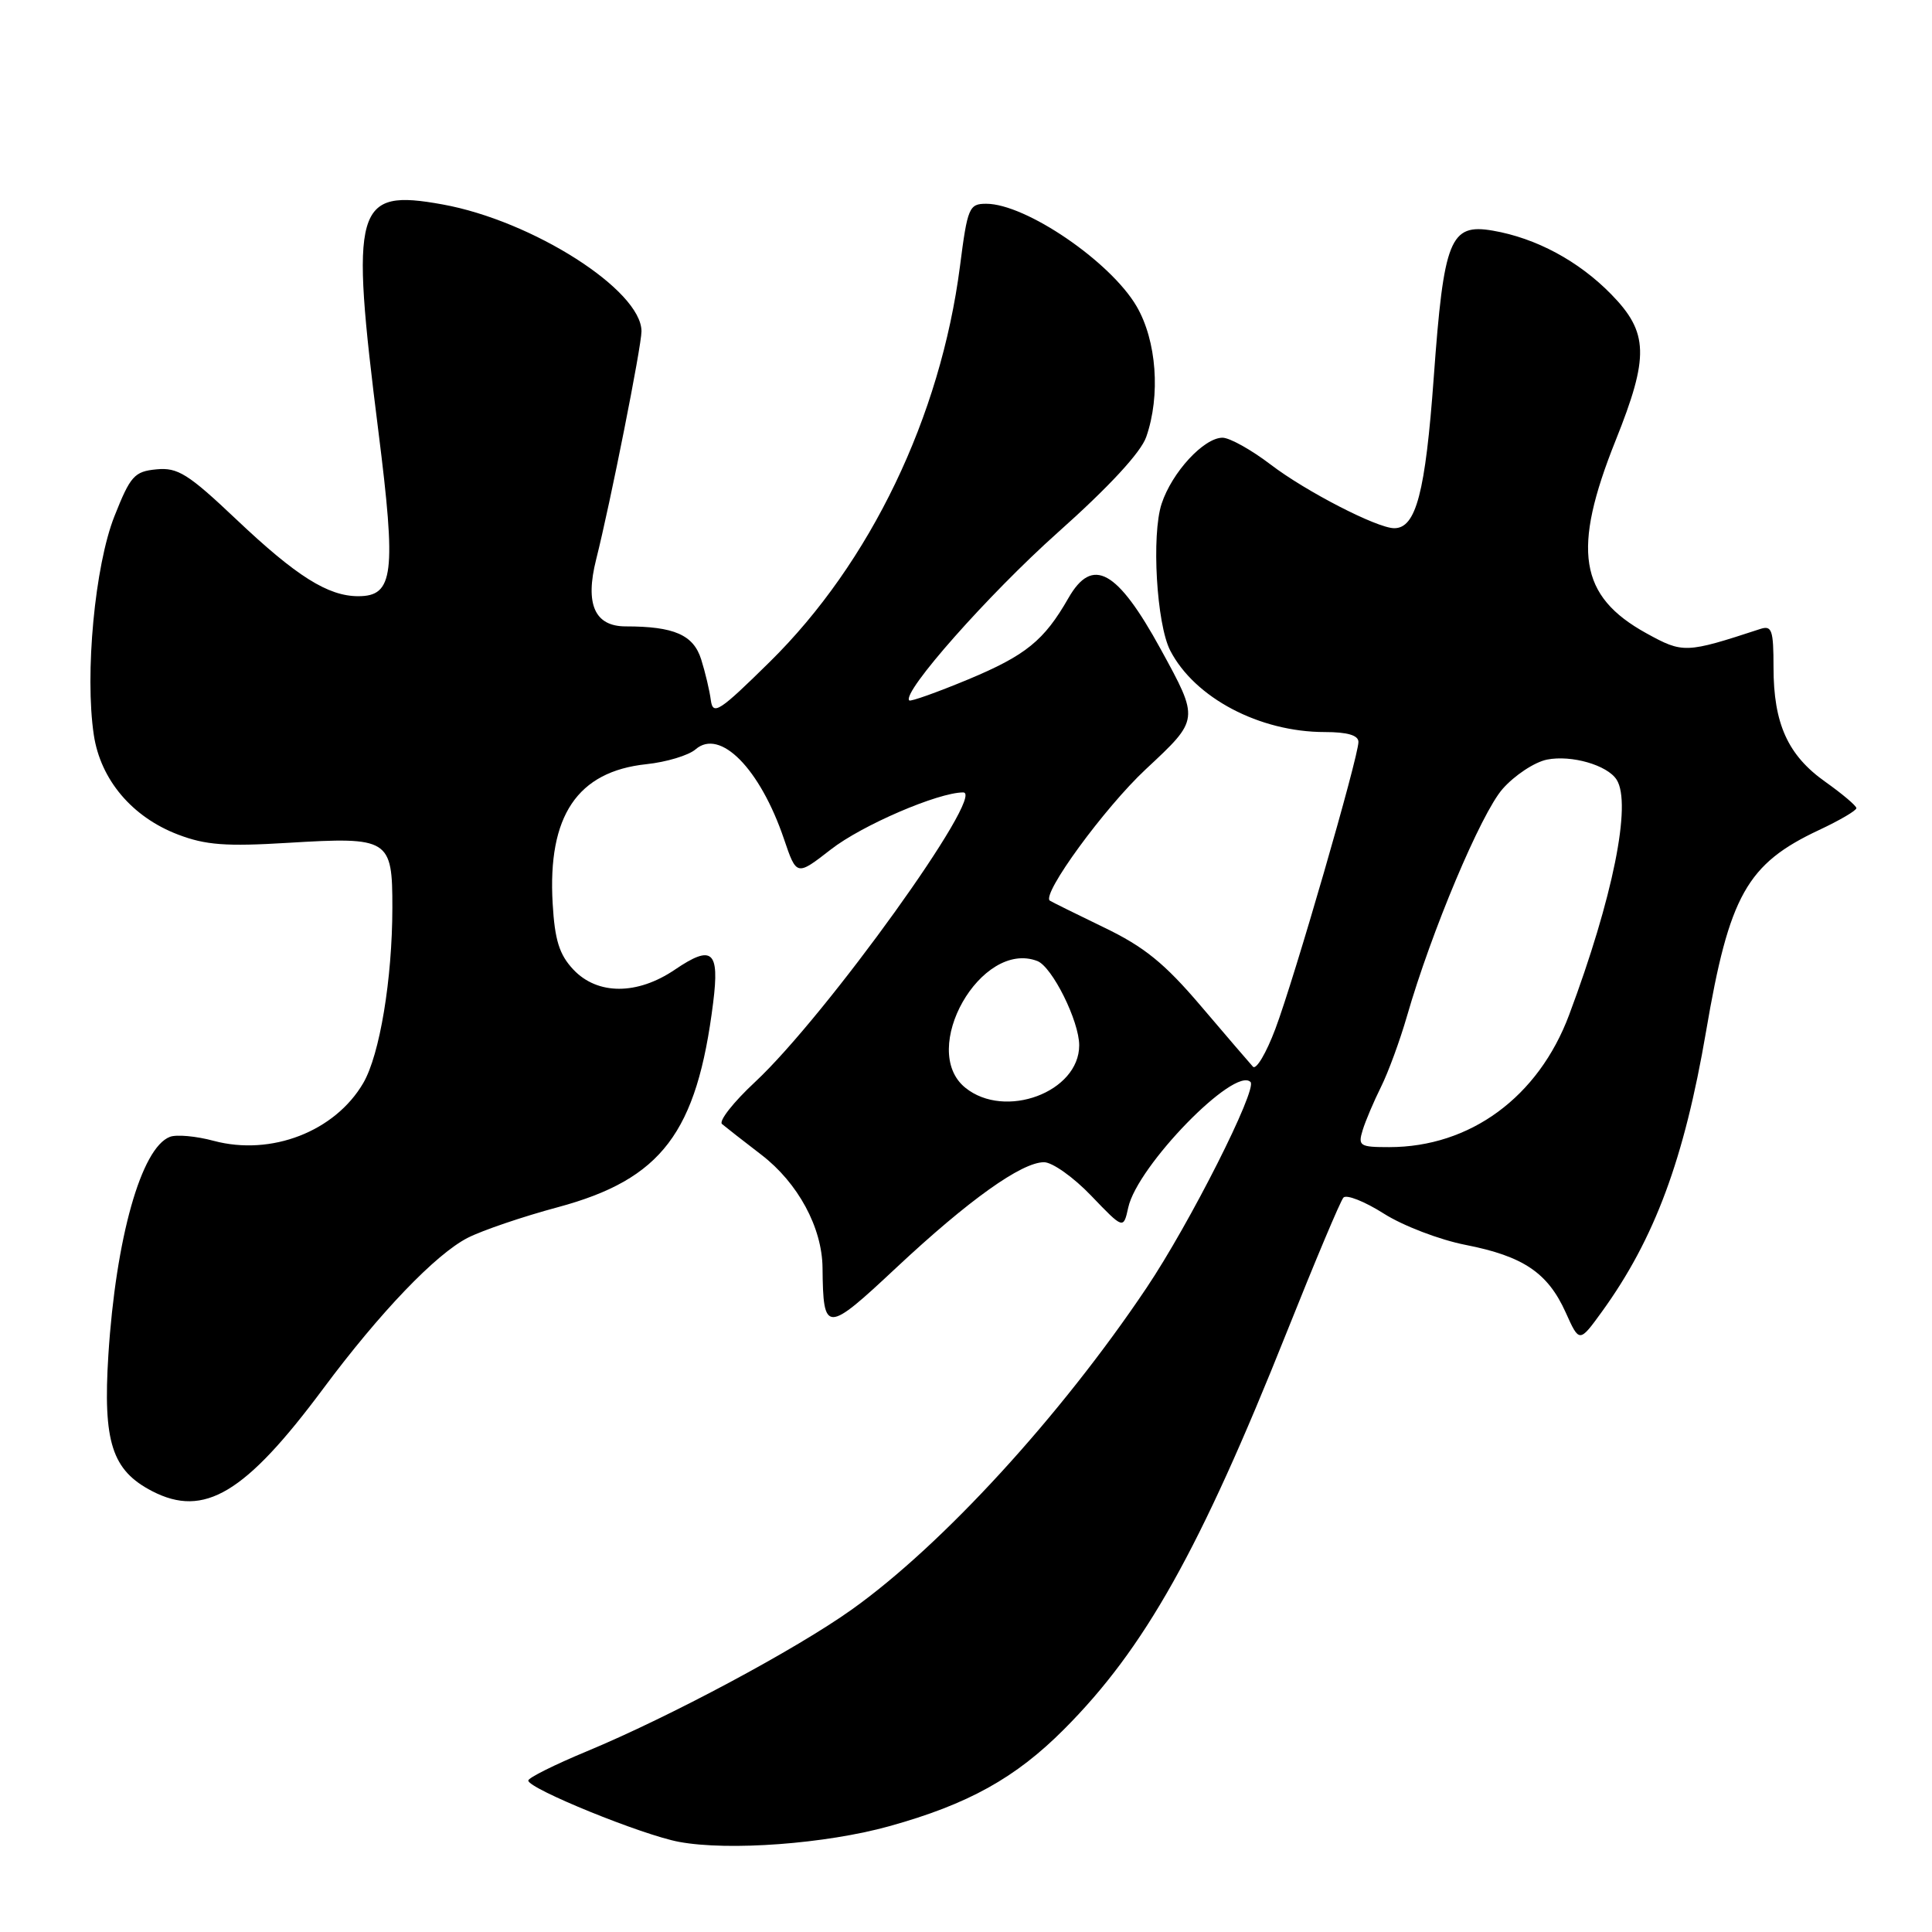 <?xml version="1.0" encoding="UTF-8" standalone="no"?>
<!DOCTYPE svg PUBLIC "-//W3C//DTD SVG 1.1//EN" "http://www.w3.org/Graphics/SVG/1.1/DTD/svg11.dtd" >
<svg xmlns="http://www.w3.org/2000/svg" xmlns:xlink="http://www.w3.org/1999/xlink" version="1.1" viewBox="0 0 256 256">
 <g >
 <path fill="currentColor"
d=" M 117.84 241.98 C 128.28 239.08 134.57 235.59 141.00 229.13 C 151.68 218.42 159.00 205.36 170.51 176.50 C 174.24 167.15 177.61 159.13 178.01 158.69 C 178.40 158.24 180.81 159.19 183.35 160.80 C 185.89 162.42 190.78 164.29 194.22 164.96 C 201.85 166.46 205.09 168.65 207.46 173.90 C 209.27 177.93 209.27 177.93 212.26 173.81 C 219.25 164.15 223.16 153.62 226.06 136.68 C 229.13 118.63 231.48 114.46 241.04 109.98 C 243.77 108.70 245.99 107.40 245.98 107.08 C 245.97 106.76 244.12 105.20 241.87 103.60 C 236.90 100.09 235.00 95.89 235.00 88.42 C 235.00 83.48 234.78 82.84 233.25 83.34 C 223.35 86.58 223.02 86.59 218.15 83.91 C 209.23 78.99 208.26 72.90 214.08 58.36 C 218.54 47.23 218.44 44.06 213.51 39.01 C 209.19 34.59 203.55 31.55 197.80 30.56 C 192.14 29.59 191.31 31.66 189.98 50.00 C 188.87 65.29 187.63 70.01 184.73 69.99 C 182.45 69.97 173.03 65.12 168.36 61.55 C 165.80 59.60 162.94 58.00 161.99 58.00 C 159.52 58.00 155.29 62.58 153.92 66.75 C 152.56 70.88 153.25 82.69 155.06 86.20 C 158.30 92.47 166.89 97.00 175.54 97.00 C 178.55 97.00 180.00 97.43 180.00 98.31 C 180.00 100.31 171.49 129.71 168.99 136.34 C 167.78 139.56 166.44 141.81 166.02 141.34 C 165.60 140.88 162.50 137.27 159.14 133.32 C 154.31 127.64 151.61 125.45 146.26 122.88 C 142.54 121.08 139.32 119.49 139.11 119.34 C 137.97 118.51 146.35 107.04 151.82 101.93 C 158.95 95.28 158.93 95.40 153.79 86.00 C 148.03 75.49 144.76 73.68 141.57 79.25 C 138.35 84.88 135.93 86.84 128.26 90.04 C 124.16 91.74 120.66 92.99 120.48 92.81 C 119.45 91.79 130.98 78.76 140.13 70.59 C 146.93 64.53 151.17 59.95 151.88 57.90 C 153.80 52.40 153.26 45.13 150.60 40.58 C 147.13 34.65 135.90 27.00 130.68 27.00 C 128.41 27.00 128.20 27.49 127.20 35.29 C 124.62 55.24 115.32 74.58 102.00 87.70 C 95.32 94.28 94.47 94.84 94.19 92.79 C 94.03 91.53 93.45 89.09 92.91 87.37 C 91.88 84.12 89.33 83.00 82.91 83.00 C 78.80 83.00 77.50 80.06 78.99 74.14 C 80.87 66.69 85.00 45.89 85.00 43.90 C 85.00 38.45 70.57 29.25 58.65 27.09 C 46.98 24.98 46.36 27.18 50.14 57.16 C 52.52 76.05 52.16 79.00 47.47 79.00 C 43.47 79.00 39.27 76.36 31.31 68.82 C 24.93 62.78 23.55 61.92 20.74 62.19 C 17.80 62.47 17.28 63.06 15.16 68.41 C 12.57 74.95 11.22 89.31 12.43 97.38 C 13.32 103.31 17.50 108.26 23.58 110.58 C 27.23 111.98 29.96 112.18 38.16 111.68 C 51.58 110.87 52.00 111.13 51.99 120.29 C 51.98 129.73 50.32 139.75 48.14 143.50 C 44.39 149.93 35.94 153.20 28.33 151.17 C 26.00 150.54 23.37 150.30 22.51 150.64 C 18.72 152.09 15.35 164.04 14.36 179.53 C 13.63 191.08 14.83 194.83 20.17 197.59 C 27.06 201.15 32.50 197.89 42.83 184.00 C 50.36 173.88 57.75 166.17 61.99 164.01 C 63.92 163.03 69.29 161.20 73.92 159.96 C 87.68 156.25 92.34 150.10 94.50 132.84 C 95.36 125.97 94.37 125.13 89.43 128.48 C 84.44 131.87 79.16 131.86 75.97 128.47 C 74.11 126.49 73.51 124.57 73.23 119.72 C 72.55 108.11 76.50 102.23 85.64 101.26 C 88.31 100.98 91.25 100.09 92.17 99.29 C 95.41 96.47 100.71 101.84 103.88 111.17 C 105.55 116.09 105.55 116.09 110.09 112.56 C 114.20 109.35 124.31 105.00 127.63 105.00 C 130.73 105.00 109.47 134.58 100.05 143.37 C 97.18 146.04 95.21 148.55 95.67 148.94 C 96.13 149.33 98.47 151.16 100.88 153.01 C 105.74 156.74 108.94 162.65 108.99 168.00 C 109.08 176.70 109.45 176.70 118.77 167.97 C 128.36 159.00 135.37 154.00 138.34 154.00 C 139.44 154.00 142.26 156.00 144.60 158.45 C 148.86 162.89 148.86 162.89 149.50 160.00 C 150.71 154.48 163.59 141.26 165.70 143.37 C 166.64 144.31 157.65 162.13 151.90 170.68 C 140.52 187.64 124.87 204.72 112.87 213.27 C 105.43 218.57 88.80 227.47 77.75 232.06 C 73.49 233.83 70.00 235.57 70.00 235.93 C 70.00 237.01 85.15 243.17 89.99 244.06 C 96.58 245.28 109.43 244.32 117.84 241.98 Z  M 180.56 149.75 C 180.94 148.51 182.04 145.93 183.00 144.00 C 183.96 142.07 185.50 137.87 186.43 134.65 C 189.66 123.43 196.24 107.80 199.10 104.54 C 200.69 102.73 203.34 100.98 204.99 100.65 C 208.22 100.01 212.98 101.38 214.21 103.31 C 216.24 106.49 213.71 119.01 207.92 134.47 C 203.85 145.36 194.81 152.00 184.07 152.00 C 180.17 152.00 179.92 151.84 180.56 149.75 Z  M 127.91 144.13 C 121.69 139.10 130.00 124.48 137.45 127.34 C 139.42 128.10 143.00 135.30 143.00 138.51 C 143.00 144.71 133.16 148.38 127.91 144.13 Z "/>
</g>
</svg>